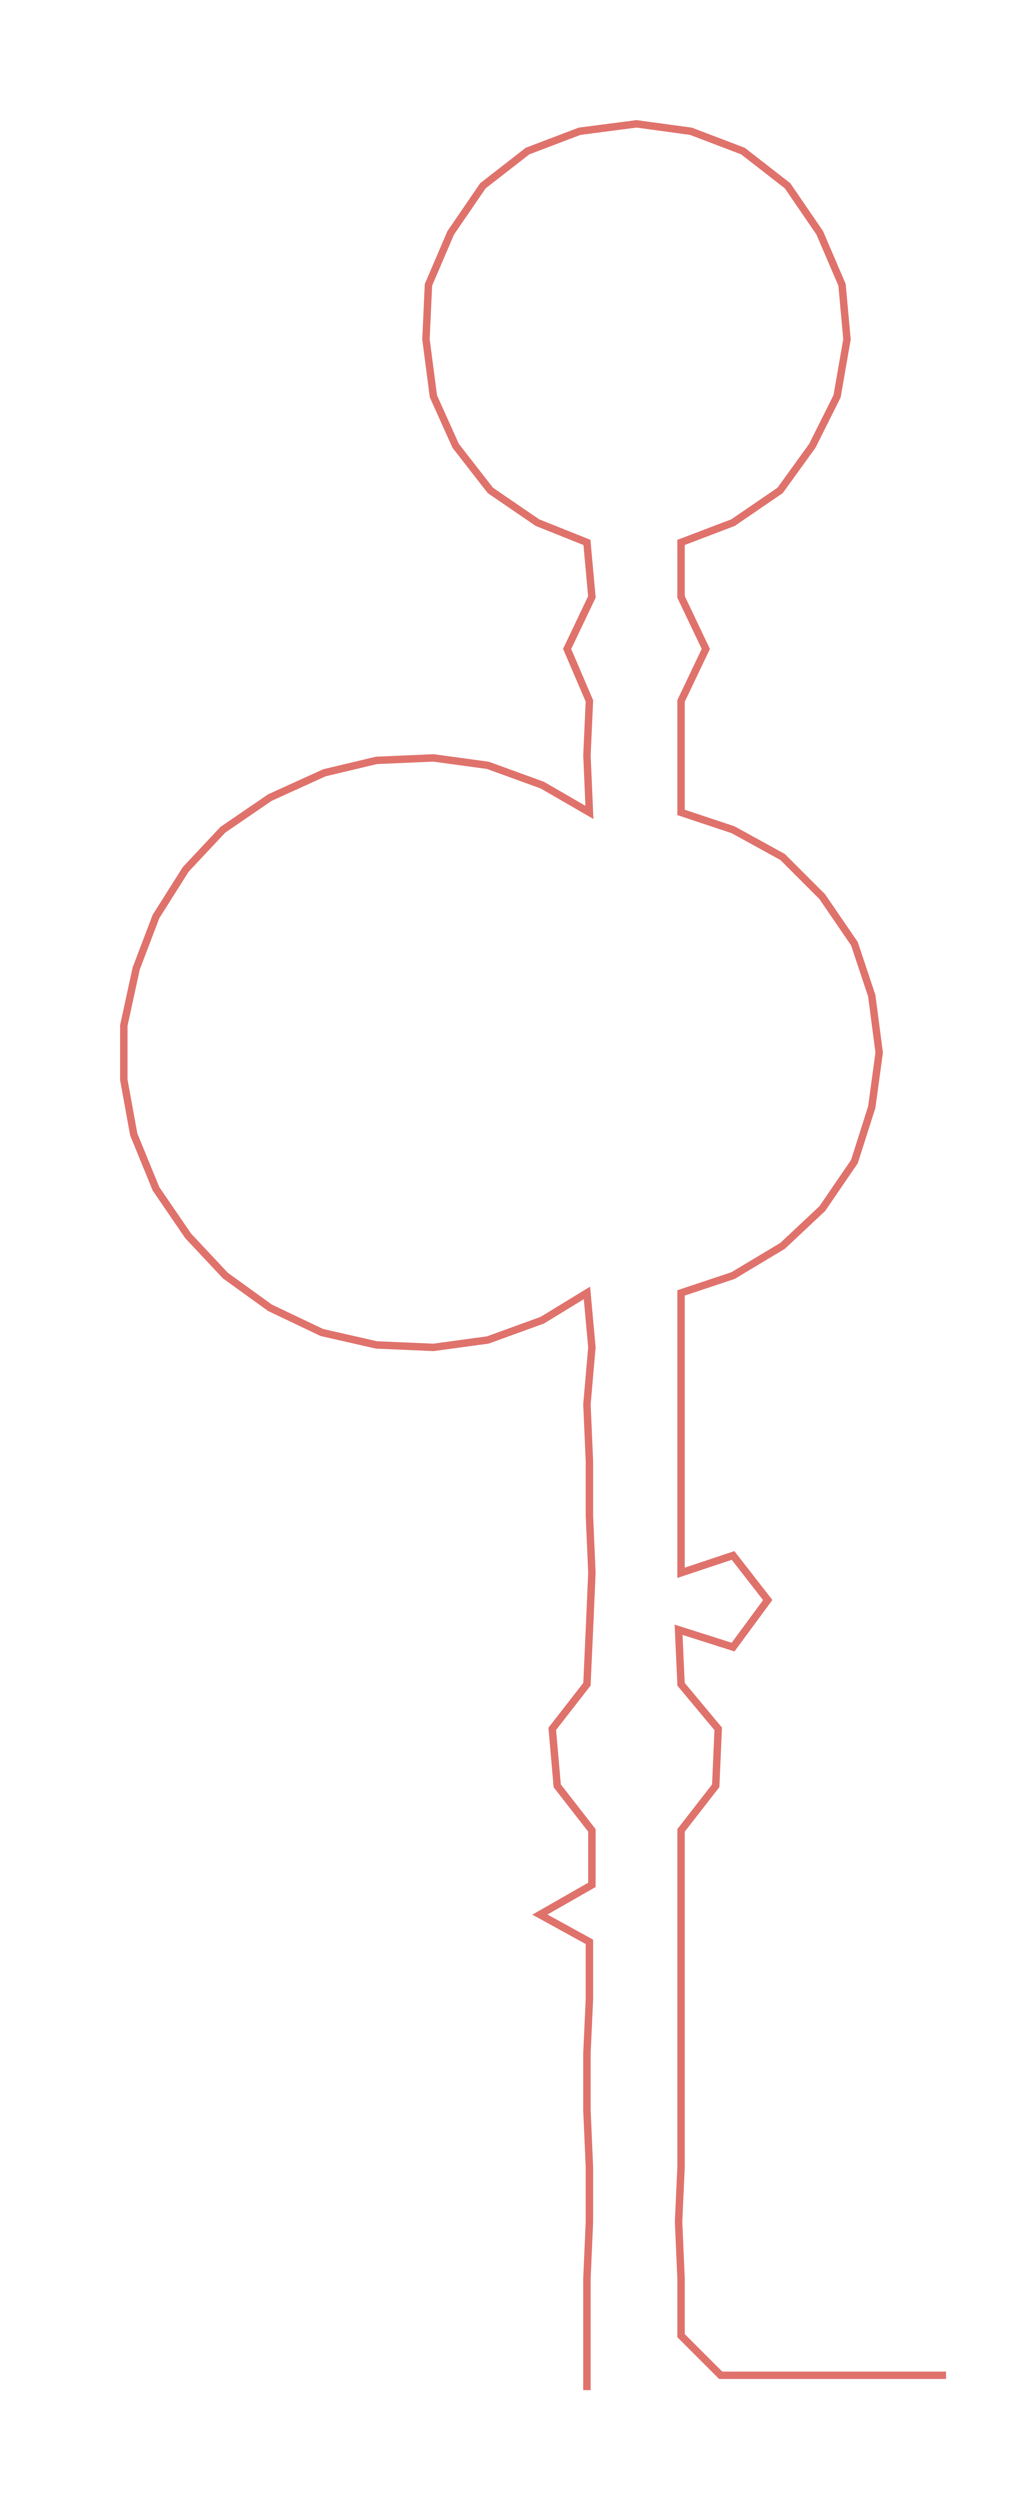 <ns0:svg xmlns:ns0="http://www.w3.org/2000/svg" width="121.699px" height="300px" viewBox="0 0 409.439 1009.31"><ns0:path style="stroke:#e0726c;stroke-width:3px;fill:none;" d="M237 965 L237 965 L237 943 L237 920 L238 897 L238 875 L237 852 L237 829 L238 807 L238 784 L218 773 L239 761 L239 739 L225 721 L223 698 L237 680 L238 658 L239 635 L238 612 L238 590 L237 567 L239 544 L237 522 L219 533 L197 541 L175 544 L152 543 L130 538 L109 528 L91 515 L76 499 L63 480 L54 458 L50 436 L50 414 L55 391 L63 370 L75 351 L90 335 L109 322 L131 312 L152 307 L175 306 L197 309 L219 317 L238 328 L237 305 L238 283 L229 262 L239 241 L237 219 L217 211 L198 198 L184 180 L175 160 L172 137 L173 115 L182 94 L195 75 L213 61 L234 53 L257 50 L279 53 L300 61 L318 75 L331 94 L340 115 L342 137 L338 160 L328 180 L315 198 L296 211 L275 219 L275 241 L285 262 L275 283 L275 305 L275 328 L296 335 L316 346 L332 362 L345 381 L352 402 L355 425 L352 447 L345 469 L332 488 L316 503 L296 515 L275 522 L275 544 L275 567 L275 590 L275 612 L275 635 L296 628 L310 646 L296 665 L274 658 L275 680 L290 698 L289 721 L275 739 L275 761 L275 784 L275 807 L275 829 L275 852 L275 875 L274 897 L275 920 L275 943 L291 959 L314 959 L336 959 L359 959 L382 959" /></ns0:svg>